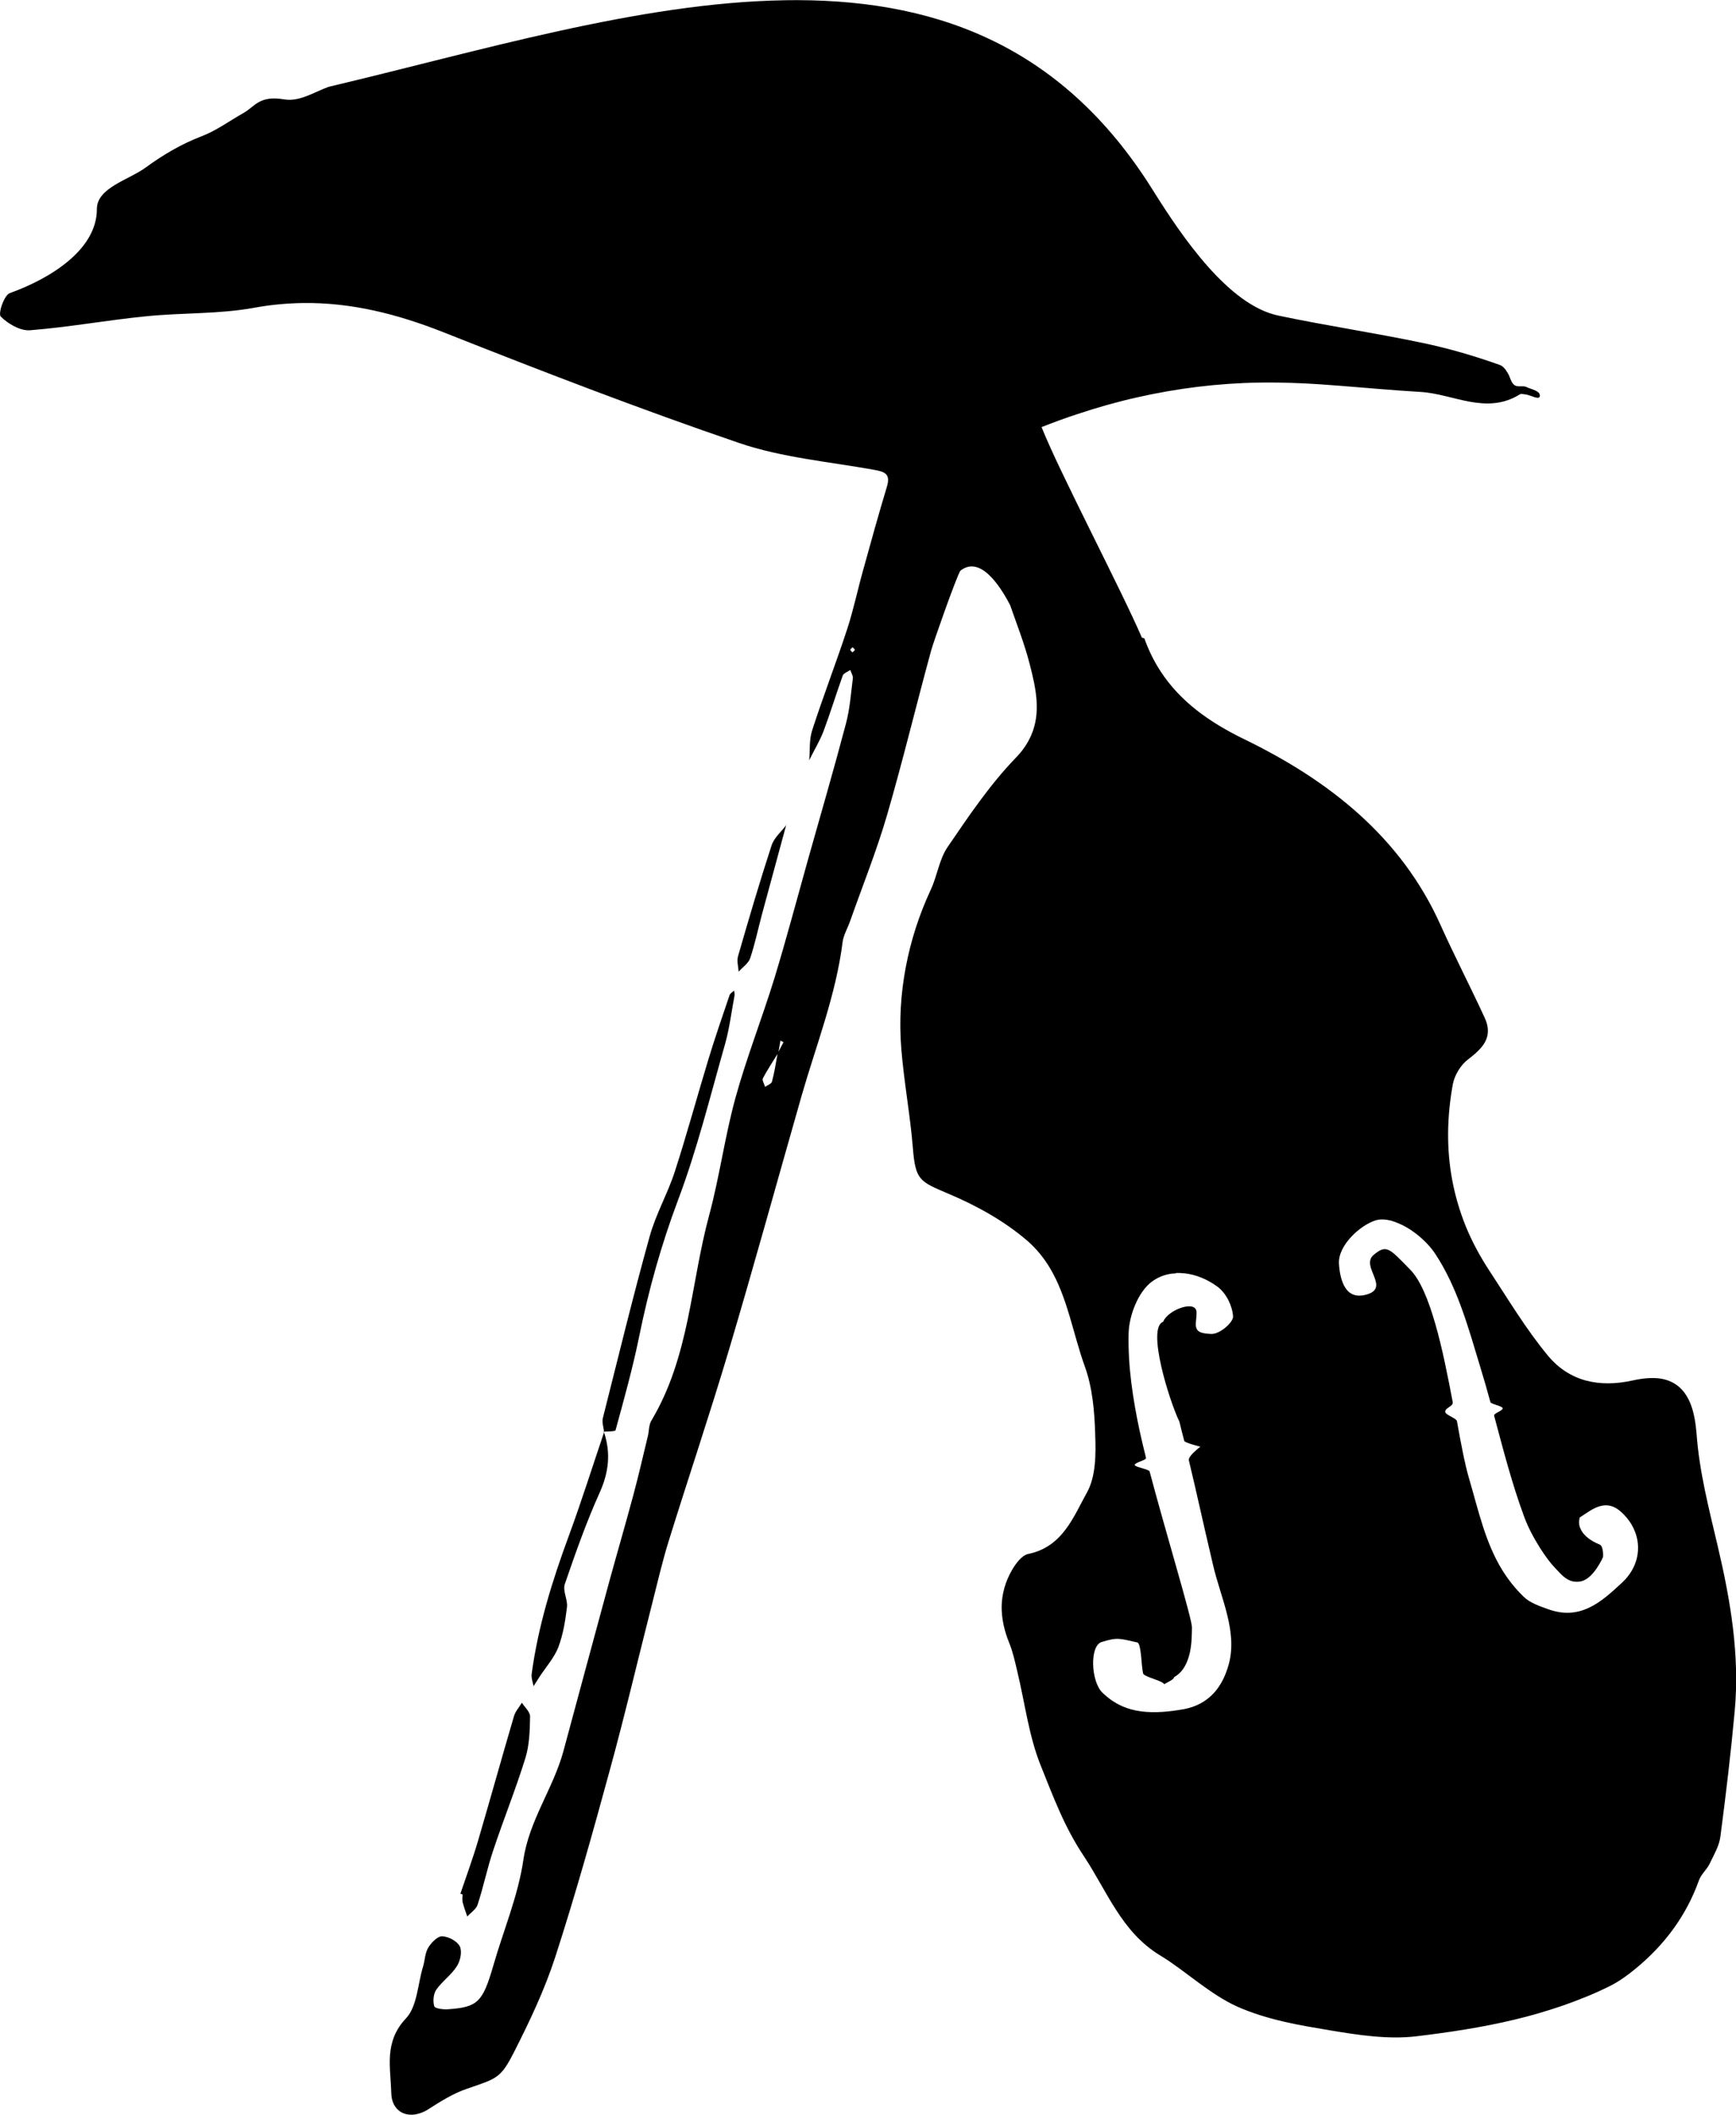 <?xml version="1.0" encoding="UTF-8" standalone="no"?>
<!-- Created with Inkscape (http://www.inkscape.org/) -->

<svg
   width="51.277"
   height="62.45"
   viewBox="0 0 13.567 16.523"
   version="1.1"
   id="svg1"
   inkscape:version="1.3 (0e150ed, 2023-07-21)"
   sodipodi:docname="AllBirds.svg"
   xml:space="preserve"
   inkscape:export-filename="fiddle-wing.svg"
   inkscape:export-xdpi="241.90475"
   inkscape:export-ydpi="241.90475"
   xmlns:inkscape="http://www.inkscape.org/namespaces/inkscape"
   xmlns:sodipodi="http://sodipodi.sourceforge.net/DTD/sodipodi-0.dtd"
   xmlns="http://www.w3.org/2000/svg"
   xmlns:svg="http://www.w3.org/2000/svg"><sodipodi:namedview
     id="namedview1"
     pagecolor="#ffffff"
     bordercolor="#000000"
     borderopacity="0.25"
     inkscape:showpageshadow="2"
     inkscape:pageopacity="0.0"
     inkscape:pagecheckerboard="0"
     inkscape:deskcolor="#d1d1d1"
     inkscape:document-units="mm"
     inkscape:zoom="2.1239018"
     inkscape:cx="1049.0127"
     inkscape:cy="342.76537"
     inkscape:window-width="1872"
     inkscape:window-height="1027"
     inkscape:window-x="0"
     inkscape:window-y="25"
     inkscape:window-maximized="0"
     inkscape:current-layer="g3" /><defs
     id="defs1" /><g
     inkscape:label="Layer 1"
     inkscape:groupmode="layer"
     id="layer1"
     transform="translate(-201.251,-108.146)"><path
       d="m 207.378,108.148 c -1.135,0.019 -2.384,0.399 -3.562,0.677 v 5.2e-4 c -0.112,0.041 -0.225,0.117 -0.343,0.097 -0.196,-0.033 -0.227,0.053 -0.317,0.105 -0.109,0.061 -0.212,0.138 -0.327,0.182 -0.162,0.062 -0.305,0.147 -0.439,0.245 -0.134,0.098 -0.382,0.158 -0.382,0.325 v 7.4e-4 c 0,0.31 -0.35,0.537 -0.681,0.656 -0.022,0.008 -0.045,0.048 -0.06,0.089 -0.015,0.041 -0.021,0.084 -0.01,0.094 0.057,0.057 0.153,0.113 0.229,0.107 0.303,-0.024 0.602,-0.079 0.905,-0.109 0.282,-0.029 0.571,-0.016 0.848,-0.067 0.13,-0.024 0.258,-0.035 0.383,-0.037 0.376,-0.004 0.734,0.086 1.093,0.228 0.765,0.303 1.534,0.6 2.313,0.866 0.167,0.057 0.341,0.093 0.517,0.123 0.176,0.03 0.355,0.054 0.53,0.085 0.09,0.016 0.138,0.031 0.107,0.134 -0.065,0.215 -0.125,0.432 -0.185,0.649 -0.043,0.153 -0.075,0.308 -0.124,0.459 -0.087,0.266 -0.189,0.529 -0.275,0.795 -0.024,0.073 -0.016,0.155 -0.023,0.233 0.037,-0.075 0.081,-0.147 0.111,-0.224 0.054,-0.144 0.099,-0.292 0.151,-0.437 0.007,-0.019 0.039,-0.029 0.059,-0.044 0.007,0.022 0.023,0.046 0.02,0.066 -0.015,0.117 -0.023,0.236 -0.053,0.35 -0.094,0.356 -0.197,0.71 -0.297,1.064 -0.087,0.31 -0.169,0.621 -0.263,0.929 -0.096,0.312 -0.217,0.618 -0.304,0.933 -0.083,0.301 -0.124,0.614 -0.205,0.915 -0.073,0.269 -0.112,0.547 -0.169,0.82 -0.029,0.137 -0.063,0.272 -0.108,0.404 -0.045,0.132 -0.102,0.261 -0.176,0.385 -0.02,0.034 -0.017,0.08 -0.027,0.12 -0.037,0.154 -0.073,0.31 -0.114,0.463 -0.061,0.227 -0.127,0.453 -0.189,0.679 -0.12,0.44 -0.238,0.88 -0.357,1.32 -0.079,0.291 -0.268,0.54 -0.313,0.85 -0.041,0.281 -0.156,0.55 -0.235,0.826 -0.041,0.141 -0.071,0.222 -0.12,0.27 -0.049,0.048 -0.117,0.062 -0.232,0.07 -0.037,0.003 -0.103,-0.005 -0.109,-0.023 -0.012,-0.038 -0.007,-0.096 0.015,-0.129 0.047,-0.067 0.119,-0.117 0.162,-0.185 0.027,-0.042 0.042,-0.115 0.022,-0.155 -0.02,-0.04 -0.089,-0.077 -0.138,-0.078 -0.036,-7.4e-4 -0.086,0.051 -0.109,0.09 -0.025,0.042 -0.025,0.098 -0.04,0.147 -0.021,0.069 -0.032,0.146 -0.049,0.218 -0.017,0.072 -0.04,0.139 -0.084,0.186 -0.087,0.092 -0.117,0.188 -0.125,0.286 -0.007,0.098 0.007,0.197 0.01,0.296 7.4e-4,0.041 0.01,0.075 0.027,0.102 0.033,0.053 0.092,0.077 0.159,0.067 0.034,-0.006 0.069,-0.018 0.104,-0.041 0.095,-0.061 0.195,-0.124 0.302,-0.16 0.115,-0.04 0.18,-0.059 0.23,-0.095 0.05,-0.035 0.084,-0.087 0.137,-0.191 0.122,-0.24 0.239,-0.487 0.322,-0.742 0.156,-0.482 0.293,-0.97 0.426,-1.459 0.118,-0.429 0.219,-0.862 0.329,-1.293 0.043,-0.169 0.082,-0.34 0.134,-0.506 0.154,-0.495 0.32,-0.987 0.468,-1.484 0.197,-0.662 0.38,-1.329 0.57,-1.993 0.057,-0.198 0.124,-0.394 0.183,-0.592 0.059,-0.198 0.11,-0.398 0.136,-0.604 0.007,-0.054 0.038,-0.106 0.057,-0.159 0.097,-0.275 0.206,-0.546 0.288,-0.825 0.125,-0.429 0.229,-0.863 0.347,-1.294 0.016,-0.06 0.194,-0.567 0.228,-0.623 0.152,-0.121 0.306,0.109 0.389,0.268 0.053,0.152 0.112,0.302 0.152,0.457 0.05,0.193 0.091,0.38 0.013,0.56 -0.026,0.06 -0.065,0.12 -0.122,0.178 -0.202,0.209 -0.367,0.455 -0.531,0.695 -0.066,0.096 -0.081,0.225 -0.132,0.334 -0.092,0.198 -0.157,0.401 -0.196,0.609 -0.039,0.208 -0.052,0.42 -0.034,0.637 0.021,0.258 0.069,0.513 0.09,0.77 0.01,0.126 0.023,0.192 0.061,0.238 0.038,0.046 0.103,0.073 0.216,0.121 0.221,0.093 0.441,0.215 0.62,0.37 0.072,0.063 0.129,0.135 0.175,0.212 0.138,0.232 0.18,0.514 0.272,0.768 0.06,0.166 0.076,0.352 0.081,0.53 0.006,0.152 0.006,0.328 -0.064,0.454 -0.106,0.19 -0.19,0.426 -0.46,0.481 -0.05,0.011 -0.098,0.076 -0.127,0.127 -0.053,0.092 -0.078,0.187 -0.08,0.282 -7.3e-4,0.095 0.02,0.191 0.06,0.288 0.029,0.072 0.045,0.148 0.063,0.224 0.059,0.244 0.089,0.5 0.182,0.731 0.048,0.12 0.095,0.241 0.148,0.36 0.053,0.119 0.114,0.236 0.19,0.35 0.091,0.137 0.164,0.284 0.252,0.42 0.088,0.136 0.191,0.262 0.343,0.354 0.104,0.063 0.201,0.14 0.299,0.212 0.099,0.072 0.198,0.141 0.308,0.19 0.113,0.05 0.233,0.086 0.356,0.115 0.123,0.029 0.249,0.049 0.372,0.07 0.218,0.036 0.446,0.071 0.662,0.046 0.26,-0.031 0.52,-0.07 0.774,-0.131 0.127,-0.03 0.252,-0.067 0.375,-0.109 0.123,-0.043 0.246,-0.092 0.365,-0.151 0.073,-0.036 0.141,-0.085 0.204,-0.137 0.228,-0.187 0.398,-0.415 0.497,-0.693 0.017,-0.046 0.061,-0.082 0.083,-0.128 0.033,-0.069 0.075,-0.139 0.084,-0.212 0.043,-0.327 0.082,-0.654 0.112,-0.982 0.04,-0.437 -0.033,-0.864 -0.133,-1.288 -0.068,-0.289 -0.144,-0.582 -0.165,-0.876 -0.007,-0.086 -0.02,-0.16 -0.042,-0.221 -0.044,-0.122 -0.124,-0.194 -0.244,-0.212 -0.06,-0.008 -0.131,-0.003 -0.212,0.015 -0.13,0.029 -0.255,0.031 -0.368,7.4e-4 -0.113,-0.031 -0.214,-0.095 -0.298,-0.197 -0.171,-0.207 -0.31,-0.44 -0.458,-0.665 -0.073,-0.112 -0.134,-0.226 -0.182,-0.343 -0.047,-0.117 -0.082,-0.236 -0.105,-0.357 -0.046,-0.243 -0.043,-0.494 0.004,-0.753 0.013,-0.07 0.061,-0.15 0.119,-0.194 0.087,-0.066 0.156,-0.132 0.155,-0.224 -3e-5,-0.031 -0.008,-0.065 -0.025,-0.101 -0.112,-0.244 -0.236,-0.482 -0.346,-0.727 -0.31,-0.69 -0.876,-1.13 -1.532,-1.449 -0.28,-0.136 -0.503,-0.298 -0.655,-0.531 -0.051,-0.078 -0.093,-0.163 -0.127,-0.258 l -0.019,-0.005 c -0.166,-0.385 -0.643,-1.29 -0.784,-1.645 0.093,-0.037 0.186,-0.071 0.281,-0.102 0.153,-0.051 0.308,-0.095 0.464,-0.13 0.313,-0.071 0.633,-0.111 0.959,-0.116 0.209,-0.003 0.418,0.008 0.627,0.025 0.209,0.016 0.419,0.036 0.629,0.048 0.259,0.015 0.514,0.183 0.778,0.019 0.01,-0.007 0.03,-4.5e-4 0.045,7.4e-4 0.037,0.004 0.108,0.048 0.111,0.012 0.004,-0.041 -0.068,-0.052 -0.105,-0.07 -0.027,-0.013 -0.066,0.003 -0.092,-0.014 -0.028,-0.018 -0.034,-0.062 -0.052,-0.092 -0.018,-0.031 -0.038,-0.057 -0.063,-0.066 -0.196,-0.07 -0.397,-0.129 -0.602,-0.172 -0.375,-0.079 -0.754,-0.135 -1.129,-0.214 -0.39,-0.081 -0.752,-0.614 -0.98,-0.978 -0.725,-1.164 -1.747,-1.505 -2.882,-1.486 z m 0.536,5.055 c 0.006,0.007 0.017,0.013 0.017,0.02 0,0.007 -0.012,0.013 -0.018,0.02 -0.006,-0.007 -0.017,-0.014 -0.017,-0.02 0,-0.007 0.012,-0.013 0.018,-0.02 z m -0.518,1.384 c -5.4e-4,7.3e-4 -5.8e-4,0.004 -7.5e-4,0.006 7.5e-4,-7.5e-4 7.5e-4,-0.003 0.003,-0.004 z m -7.5e-4,0.006 h -5.3e-4 c -8e-5,3.2e-4 1e-4,7.2e-4 0,7.3e-4 2.4e-4,-3e-4 3.2e-4,-7.3e-4 5.3e-4,-7.3e-4 z m -5.3e-4,7.3e-4 c -0.04,0.052 -0.095,0.099 -0.114,0.158 -0.093,0.285 -0.178,0.574 -0.261,0.862 -0.012,0.038 7.5e-4,0.082 0.004,0.124 0.031,-0.035 0.076,-0.065 0.09,-0.105 0.037,-0.111 0.061,-0.226 0.091,-0.339 0.063,-0.234 0.127,-0.467 0.19,-0.7 z m -0.407,1.292 c -0.012,0.011 -0.03,0.021 -0.035,0.035 -0.056,0.165 -0.113,0.33 -0.164,0.497 -0.089,0.293 -0.169,0.588 -0.263,0.879 -0.056,0.174 -0.15,0.336 -0.198,0.511 -0.131,0.471 -0.246,0.946 -0.366,1.42 -0.007,0.032 0.006,0.069 0.01,0.104 0.033,-0.003 0.087,-5.9e-4 0.09,-0.012 0.066,-0.242 0.134,-0.484 0.184,-0.73 0.074,-0.365 0.173,-0.719 0.305,-1.07 0.149,-0.395 0.25,-0.808 0.366,-1.214 0.035,-0.123 0.05,-0.251 0.074,-0.378 0.003,-0.014 -7.4e-4,-0.029 -0.003,-0.043 z m -1.016,3.446 c -7.4e-4,7e-5 -0.003,-1.1e-4 -0.004,0 7.4e-4,0.003 7.4e-4,0.004 0.003,0.007 5.8e-4,-7.4e-4 7.3e-4,-0.003 7.3e-4,-0.006 -3e-5,-4.7e-4 7e-5,-6.3e-4 0,-7.4e-4 z m -7.4e-4,0.007 c -0.091,0.269 -0.177,0.542 -0.275,0.808 -0.13,0.352 -0.24,0.707 -0.29,1.078 -0.004,0.03 0.008,0.063 0.015,0.095 0.016,-0.025 0.032,-0.05 0.048,-0.075 0.049,-0.075 0.113,-0.146 0.145,-0.228 0.038,-0.1 0.055,-0.208 0.068,-0.314 0.007,-0.058 -0.035,-0.128 -0.017,-0.18 0.083,-0.242 0.168,-0.483 0.273,-0.716 0.071,-0.158 0.087,-0.308 0.034,-0.469 z m 1.379,-3.063 c 0.007,0.004 0.016,0.008 0.024,0.013 -0.013,0.025 -0.026,0.049 -0.039,0.074 0.006,-0.029 0.01,-0.057 0.015,-0.086 z m -0.023,0.107 c -0.013,0.072 -0.024,0.144 -0.043,0.214 -0.004,0.017 -0.035,0.028 -0.054,0.041 -0.006,-0.023 -0.025,-0.052 -0.017,-0.067 0.034,-0.065 0.075,-0.125 0.113,-0.188 z m 4.735,1.291 c 0.019,7.5e-4 0.039,0.004 0.06,0.009 0.041,0.012 0.085,0.031 0.128,0.056 0.085,0.051 0.167,0.127 0.216,0.201 0.09,0.136 0.155,0.282 0.209,0.431 0.054,0.149 0.098,0.302 0.144,0.454 0.028,0.092 0.055,0.184 0.08,0.277 0.006,0.014 0.091,0.03 0.095,0.045 0.007,0.021 -0.072,0.04 -0.066,0.061 0.071,0.265 0.139,0.53 0.234,0.787 0.032,0.088 0.079,0.173 0.123,0.243 0.044,0.07 0.086,0.124 0.113,0.152 0.054,0.055 0.104,0.13 0.205,0.112 0.102,-0.018 0.176,-0.191 0.176,-0.191 0,0 0.006,-0.085 -0.028,-0.098 -0.017,-0.007 -0.065,-0.027 -0.103,-0.062 -0.019,-0.017 -0.036,-0.038 -0.046,-0.063 -0.012,-0.025 -0.013,-0.053 -0.006,-0.085 0.05,-0.032 0.101,-0.072 0.155,-0.088 0.054,-0.016 0.112,-0.011 0.177,0.051 0.041,0.039 0.072,0.082 0.093,0.129 0.063,0.139 0.032,0.3 -0.093,0.416 -0.082,0.076 -0.164,0.152 -0.258,0.196 -0.093,0.044 -0.197,0.057 -0.323,0.011 -0.066,-0.024 -0.14,-0.049 -0.188,-0.096 -0.067,-0.065 -0.121,-0.134 -0.166,-0.206 -0.134,-0.216 -0.186,-0.462 -0.263,-0.725 -0.031,-0.106 -0.061,-0.264 -0.093,-0.442 -0.006,-0.023 -0.087,-0.047 -0.091,-0.07 -0.006,-0.034 0.065,-0.043 0.058,-0.079 -0.038,-0.201 -0.081,-0.419 -0.135,-0.607 -0.027,-0.094 -0.056,-0.18 -0.089,-0.254 -0.033,-0.074 -0.069,-0.134 -0.11,-0.175 -0.161,-0.164 -0.183,-0.199 -0.285,-0.112 -0.051,0.044 -0.019,0.107 0.004,0.165 0.023,0.059 0.037,0.113 -0.05,0.141 -0.087,0.028 -0.141,6.8e-4 -0.174,-0.05 -0.033,-0.051 -0.046,-0.124 -0.05,-0.189 -0.008,-0.143 0.168,-0.303 0.29,-0.339 h 7.4e-4 c 0.017,-0.005 0.035,-0.007 0.054,-0.006 z m -1.621,0.418 c 0.022,-7.3e-4 0.044,1.8e-4 0.067,0.003 l -5.5e-4,-5.4e-4 c 0.091,0.01 0.182,0.048 0.26,0.106 0.033,0.025 0.063,0.063 0.084,0.105 0.021,0.042 0.034,0.087 0.036,0.128 7.5e-4,0.044 -0.102,0.137 -0.17,0.135 -0.076,-0.003 -0.106,-0.016 -0.116,-0.044 -0.012,-0.028 4.3e-4,-0.068 7.3e-4,-0.122 7.5e-4,-0.054 -0.055,-0.059 -0.116,-0.04 -0.061,0.019 -0.126,0.063 -0.145,0.111 -0.13,0.046 0.046,0.612 0.127,0.781 0.013,0.055 0.026,0.104 0.038,0.15 0.003,0.014 0.126,0.045 0.126,0.045 0,0 -0.098,0.072 -0.09,0.107 0.067,0.279 0.097,0.427 0.19,0.822 0.059,0.251 0.19,0.511 0.123,0.766 -0.025,0.094 -0.065,0.174 -0.123,0.235 -0.029,0.03 -0.062,0.056 -0.1,0.076 -0.037,0.02 -0.08,0.035 -0.126,0.044 -0.112,0.02 -0.226,0.032 -0.336,0.018 -0.109,-0.014 -0.215,-0.058 -0.306,-0.149 -0.087,-0.087 -0.099,-0.363 -0.004,-0.393 0.127,-0.04 0.144,-0.026 0.278,0.003 0.016,0.003 0.023,0.043 0.029,0.092 0.006,0.049 0.008,0.108 0.017,0.15 0.007,0.028 0.155,0.057 0.165,0.085 0.027,-0.018 0.075,-0.035 0.078,-0.056 0.073,-0.041 0.106,-0.117 0.123,-0.193 0.016,-0.076 0.015,-0.152 0.016,-0.195 7.4e-4,-0.068 -0.202,-0.732 -0.331,-1.219 -0.006,-0.017 -0.112,-0.034 -0.116,-0.049 -0.006,-0.02 0.093,-0.038 0.088,-0.057 -0.019,-0.076 -0.036,-0.147 -0.049,-0.207 -0.027,-0.125 -0.05,-0.253 -0.066,-0.381 -0.016,-0.128 -0.024,-0.257 -0.021,-0.384 0.003,-0.14 0.075,-0.326 0.182,-0.405 0.037,-0.027 0.078,-0.046 0.121,-0.056 0.021,-0.005 0.043,-0.008 0.065,-0.008 z m -5.111,3.357 c -0.021,0.035 -0.051,0.068 -0.062,0.105 -0.095,0.323 -0.185,0.647 -0.28,0.971 -0.041,0.14 -0.092,0.278 -0.139,0.417 0.006,7.5e-4 0.012,0.004 0.017,0.006 0,0.02 -0.004,0.042 7.3e-4,0.061 0.01,0.037 0.023,0.074 0.036,0.111 0.028,-0.031 0.07,-0.057 0.081,-0.093 0.046,-0.14 0.075,-0.285 0.122,-0.424 0.08,-0.241 0.176,-0.478 0.251,-0.72 0.032,-0.103 0.035,-0.216 0.037,-0.325 7.4e-4,-0.036 -0.041,-0.073 -0.065,-0.109 z"
       style="display:inline;fill:#000000;fill-opacity:1;fill-rule:nonzero;stroke:none;stroke-width:0.093"
       id="path1"
       inkscape:label="fid body"
       sodipodi:nodetypes="ccccsccssccccsccscsscccsccccccccscccccsssssccccscccccccccccccccsccsscccccccccccccsccsccccccccccccscscccscscccscccccccccscccccscsscccccsccccccccccccscccccsccccccccccccccccccccccccccccccccccscccccccscccccccccccccssccccccccccccccccccccccccsscsccscscscccccccccccccccccccccccccscscscccccccccccsccsscccssccccccsssc" /><path
       d="m 211.994,103.053 c -0.019,-0.003 -0.038,0.003 -0.053,0.017 -0.068,0.064 -0.142,0.125 -0.201,0.197 -0.03,0.036 -0.056,0.074 -0.076,0.117 -0.02,0.043 -0.032,0.089 -0.036,0.142 1.3e-4,-0.001 -3e-5,-0.003 0,-0.003 -0.034,0.021 -0.074,0.036 -0.1,0.065 -0.147,0.168 -0.288,0.342 -0.438,0.507 -0.035,0.039 -0.101,0.051 -0.153,0.075 -0.02,-0.048 -0.062,-0.1 -0.055,-0.144 0.024,-0.161 0.057,-0.322 0.1,-0.48 0.021,-0.076 0.006,-0.144 -0.043,-0.164 -0.016,-0.007 -0.037,-0.008 -0.06,-0.003 -0.043,0.01 -0.086,0.028 -0.127,0.052 -0.041,0.024 -0.079,0.053 -0.106,0.086 -0.169,0.201 -0.312,0.422 -0.481,0.623 -0.173,0.206 -0.366,0.394 -0.544,0.595 -0.079,0.089 -0.133,0.199 -0.213,0.288 -0.17,0.189 -0.351,0.369 -0.524,0.555 -0.098,0.106 -0.188,0.22 -0.286,0.325 -0.12,0.127 -0.242,0.251 -0.368,0.371 -0.133,0.128 -0.254,0.286 -0.413,0.368 -0.258,0.133 -0.485,0.286 -0.688,0.497 -0.134,0.14 -0.28,0.269 -0.416,0.406 -0.068,0.069 -0.135,0.139 -0.197,0.213 -0.062,0.074 -0.119,0.153 -0.17,0.238 -0.076,0.127 -0.16,0.141 -0.297,0.057 -0.333,-0.203 -0.648,-0.44 -1.008,-0.594 -0.12,-0.051 -0.245,-0.093 -0.377,-0.122 v 0.001 c -0.14,-0.056 -0.282,-0.106 -0.419,-0.169 -0.237,-0.11 -0.472,-0.226 -0.663,-0.4 -0.064,-0.058 -0.122,-0.122 -0.174,-0.195 -0.142,-0.198 -0.261,-0.412 -0.403,-0.61 -0.133,-0.187 -0.271,-0.372 -0.427,-0.539 -0.148,-0.159 -0.212,-0.146 -0.355,0.01 -0.096,0.105 -0.149,0.086 -0.22,-0.044 -0.137,-0.249 -0.287,-0.49 -0.433,-0.732 -0.015,-0.025 -0.044,-0.042 -0.066,-0.062 -0.044,-0.039 -0.088,-0.055 -0.128,-0.05 -0.04,0.006 -0.077,0.034 -0.108,0.084 -0.082,0.135 -0.116,0.128 -0.207,-0.011 -0.106,-0.163 -0.217,-0.326 -0.347,-0.47 -0.048,-0.053 -0.182,-0.098 -0.234,-0.07 -0.141,0.076 -0.243,0.051 -0.363,-0.031 -0.054,-0.037 -0.109,-0.042 -0.151,-0.022 -0.043,0.02 -0.073,0.066 -0.079,0.131 -0.007,0.082 0.018,0.166 0.03,0.249 0.008,0.054 0.025,0.107 0.027,0.161 0.011,0.248 0.025,0.496 0.025,0.745 3.8e-4,0.192 0.036,0.41 -0.041,0.57 -0.106,0.222 -0.138,0.392 -0.055,0.638 0.054,0.158 0.121,0.303 0.205,0.436 0.084,0.133 0.183,0.254 0.302,0.363 0.213,0.195 0.455,0.36 0.688,0.534 0.096,0.071 0.208,0.122 0.305,0.194 0.093,0.07 0.182,0.147 0.272,0.221 0.09,0.074 0.182,0.146 0.282,0.203 0.287,0.165 0.595,0.294 0.895,0.437 0.139,0.066 0.288,0.114 0.41,0.208 0.962,0.475 1.754,0.741 2.367,0.181 0.496,1.185 2.108,1.459 4.187,0.515 0.241,-0.11 0.482,-0.319 0.669,-0.504 0.351,-0.347 0.657,-0.726 0.919,-1.141 0.189,-0.3 0.388,-0.595 0.563,-0.903 0.177,-0.311 0.372,-0.622 0.483,-0.957 0.087,-0.265 0.188,-0.523 0.301,-0.775 0.113,-0.252 0.237,-0.499 0.371,-0.742 0.055,-0.1 0.134,-0.188 0.184,-0.29 0.021,-0.043 0.01,-0.116 -0.015,-0.162 -0.011,-0.022 -0.095,-0.03 -0.129,-0.013 -0.056,0.029 -0.111,0.077 -0.145,0.13 -0.107,0.163 -0.325,0.232 -0.509,0.152 -0.055,-0.024 -0.089,-0.065 -0.095,-0.125 -0.007,-0.06 0.014,-0.14 0.065,-0.246 0.107,-0.217 0.246,-0.419 0.364,-0.631 0.022,-0.04 0.014,-0.097 0.019,-0.146 -0.057,-0.006 -0.121,-0.028 -0.169,-0.011 -0.045,0.016 -0.071,0.078 -0.11,0.116 -0.075,0.072 -0.148,0.148 -0.223,0.22 -0.075,0.073 -0.152,0.142 -0.236,0.202 -0.067,0.047 -0.132,0.047 -0.175,0.015 -0.022,-0.016 -0.038,-0.04 -0.047,-0.07 -0.008,-0.03 -0.01,-0.067 -0.003,-0.108 0.025,-0.125 0.091,-0.241 0.137,-0.361 0.034,-0.088 0.079,-0.174 0.095,-0.266 0.004,-0.024 8.2e-4,-0.047 -0.008,-0.068 -0.01,-0.021 -0.025,-0.04 -0.042,-0.054 -0.017,-0.014 -0.037,-0.023 -0.056,-0.025 z"
       style="display:none;fill:#000000;fill-opacity:1;fill-rule:nonzero;stroke:none;stroke-width:0.126"
       id="path1-6"
       sodipodi:nodetypes="ccsccccsccsccccsccccccssssssccccccsccsccsscccccccssssssccccccscccsssccccsccccccsccccsccccc"
       inkscape:label="fid wing" /></g></svg>
